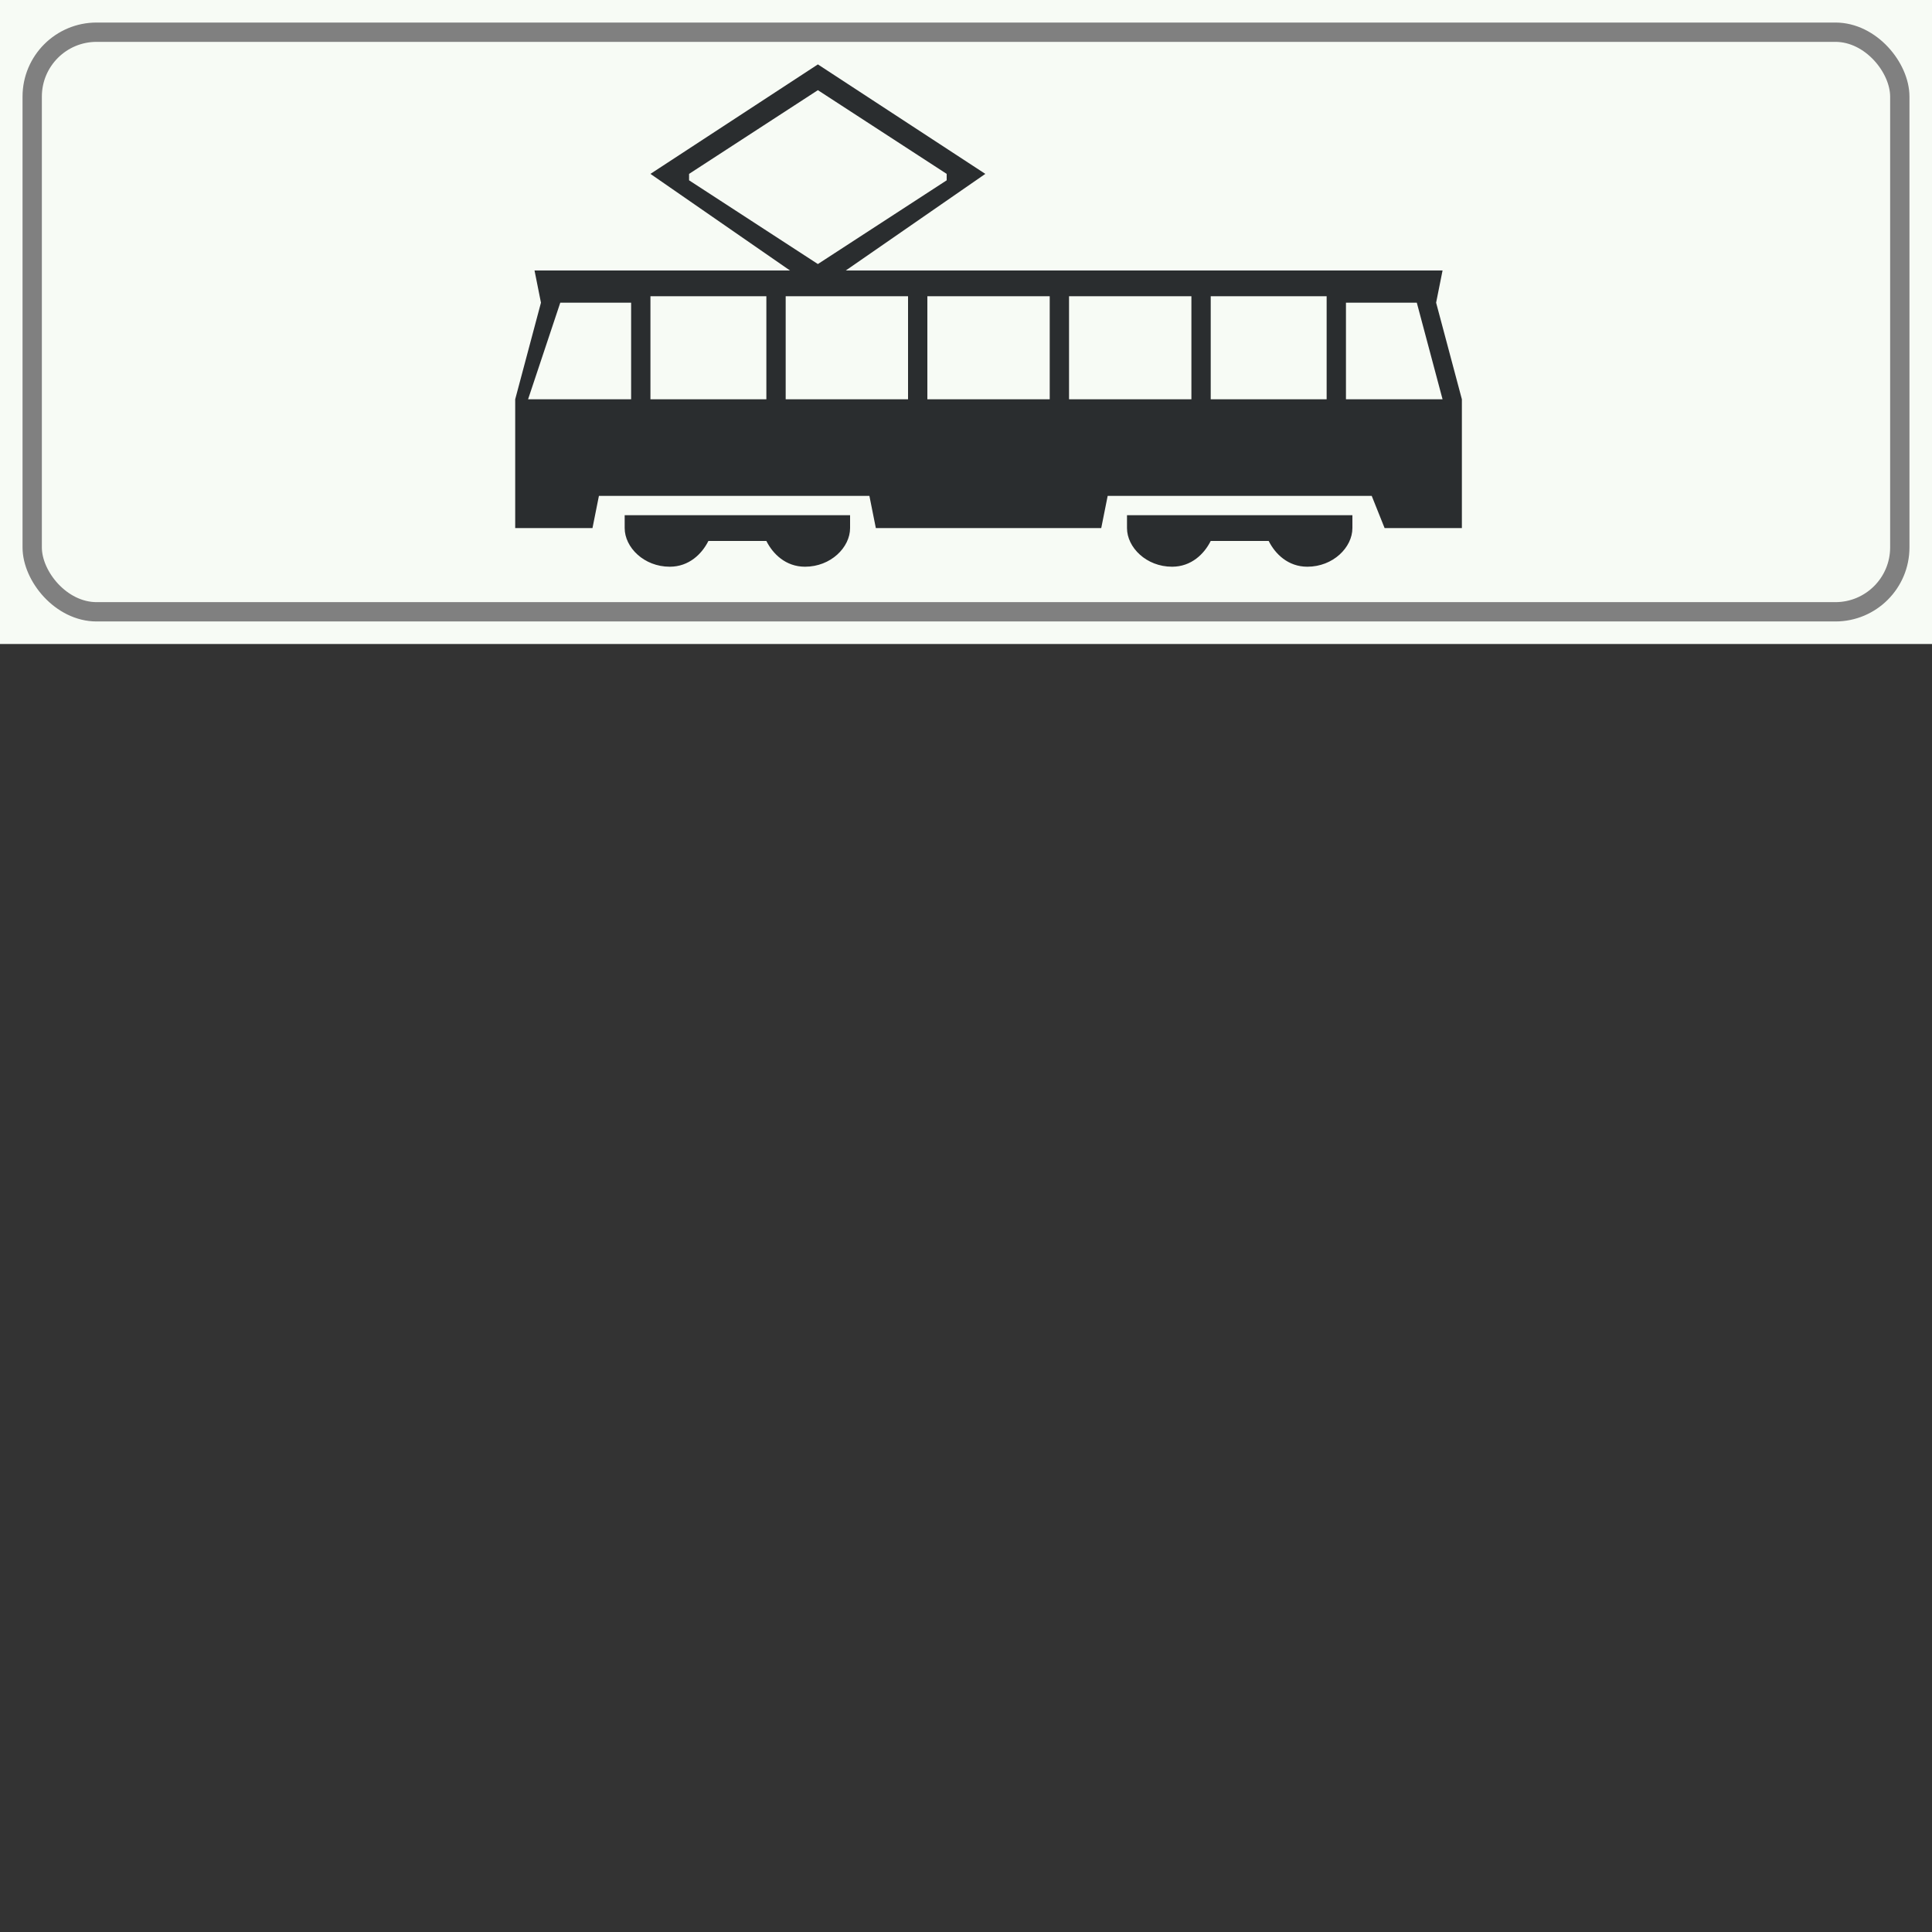 <?xml version="1.0" standalone="no"?>
<svg xmlns="http://www.w3.org/2000/svg" id="Netherlands_traffic_sign_OB14" width="300" height="300" viewBox="0 0 300 300" version="1.1">
 <rect x="0" y="0" width="300" height="300" fill="#333333" stroke="none"/>
 <g>	<rect id="surface" width="300" height="100" fill="#f7fbf5"> </rect>
	<rect id="border" x="5" y="5" rx="10" ry="10" width="290" height="90" stroke="gray" stroke-width="3px" fill="none"/>
	<g id="tram" transform="translate(-20, -166) scale(1)">
		<path fill="#2a2d2f" d="M 173,193 L 147,211 L 121,193 L 147,176 L 173,193"/>
		<path fill="#f7fbf5" d="M 167,194 L 147,207 L 127,194 L 127,193 L 147,180 L 167,193 L 167,194"/>
		<path fill="#2a2d2f" d="M 130,250 C 129,252 127,254 124,254 C 120,254 117,251 117,248 L 117,246 L 152,246 L 152,248 C 152,251 149,254 145,254 C 142,254 140,252 139,250 L 130,250"/>
		<path fill="#2a2d2f" d="M 217,250 C 218,252 220,254 223,254 C 227,254 230,251 230,248 L 230,246 L 195,246 L 195,248 C 195,251 198,254 202,254 C 205,254 207,252 208,250 L 217,250"/>
		<path fill="#2a2d2f" d="M 191,248 L 192,243 L 233,243 L 235,248 L 247,248 L 247,228 L 243,213 L 244,208 L 103,208 L 104,213 L 100,228 L 100,248 L 112,248 L 113,243 L 155,243 L 156,248 L 191,248"/>
		<path fill="#f7fbf5" d="M 229,213 L 240,213 L 244,228 L 229,228 L 229,213"/>
		<path fill="#f7fbf5" d="M 208,228 L 226,228 L 226,212 L 208,212 L 208,228"/>
		<path fill="#f7fbf5" d="M 186,228 L 205,228 L 205,212 L 186,212 L 186,228"/>
		<path fill="#f7fbf5" d="M 164,228 L 183,228 L 183,212 L 164,212 L 164,228"/>
		<path fill="#f7fbf5" d="M 118,213 L 107,213 L 102,228 L 118,228 L 118,213"/>
		<path fill="#f7fbf5" d="M 121,228 L 139,228 L 139,212 L 121,212 L 121,228"/>
		<path fill="#f7fbf5" d="M 142,228 L 161,228 L 161,212 L 142,212 L 142,228"/>
	</g>
 </g>
</svg>
